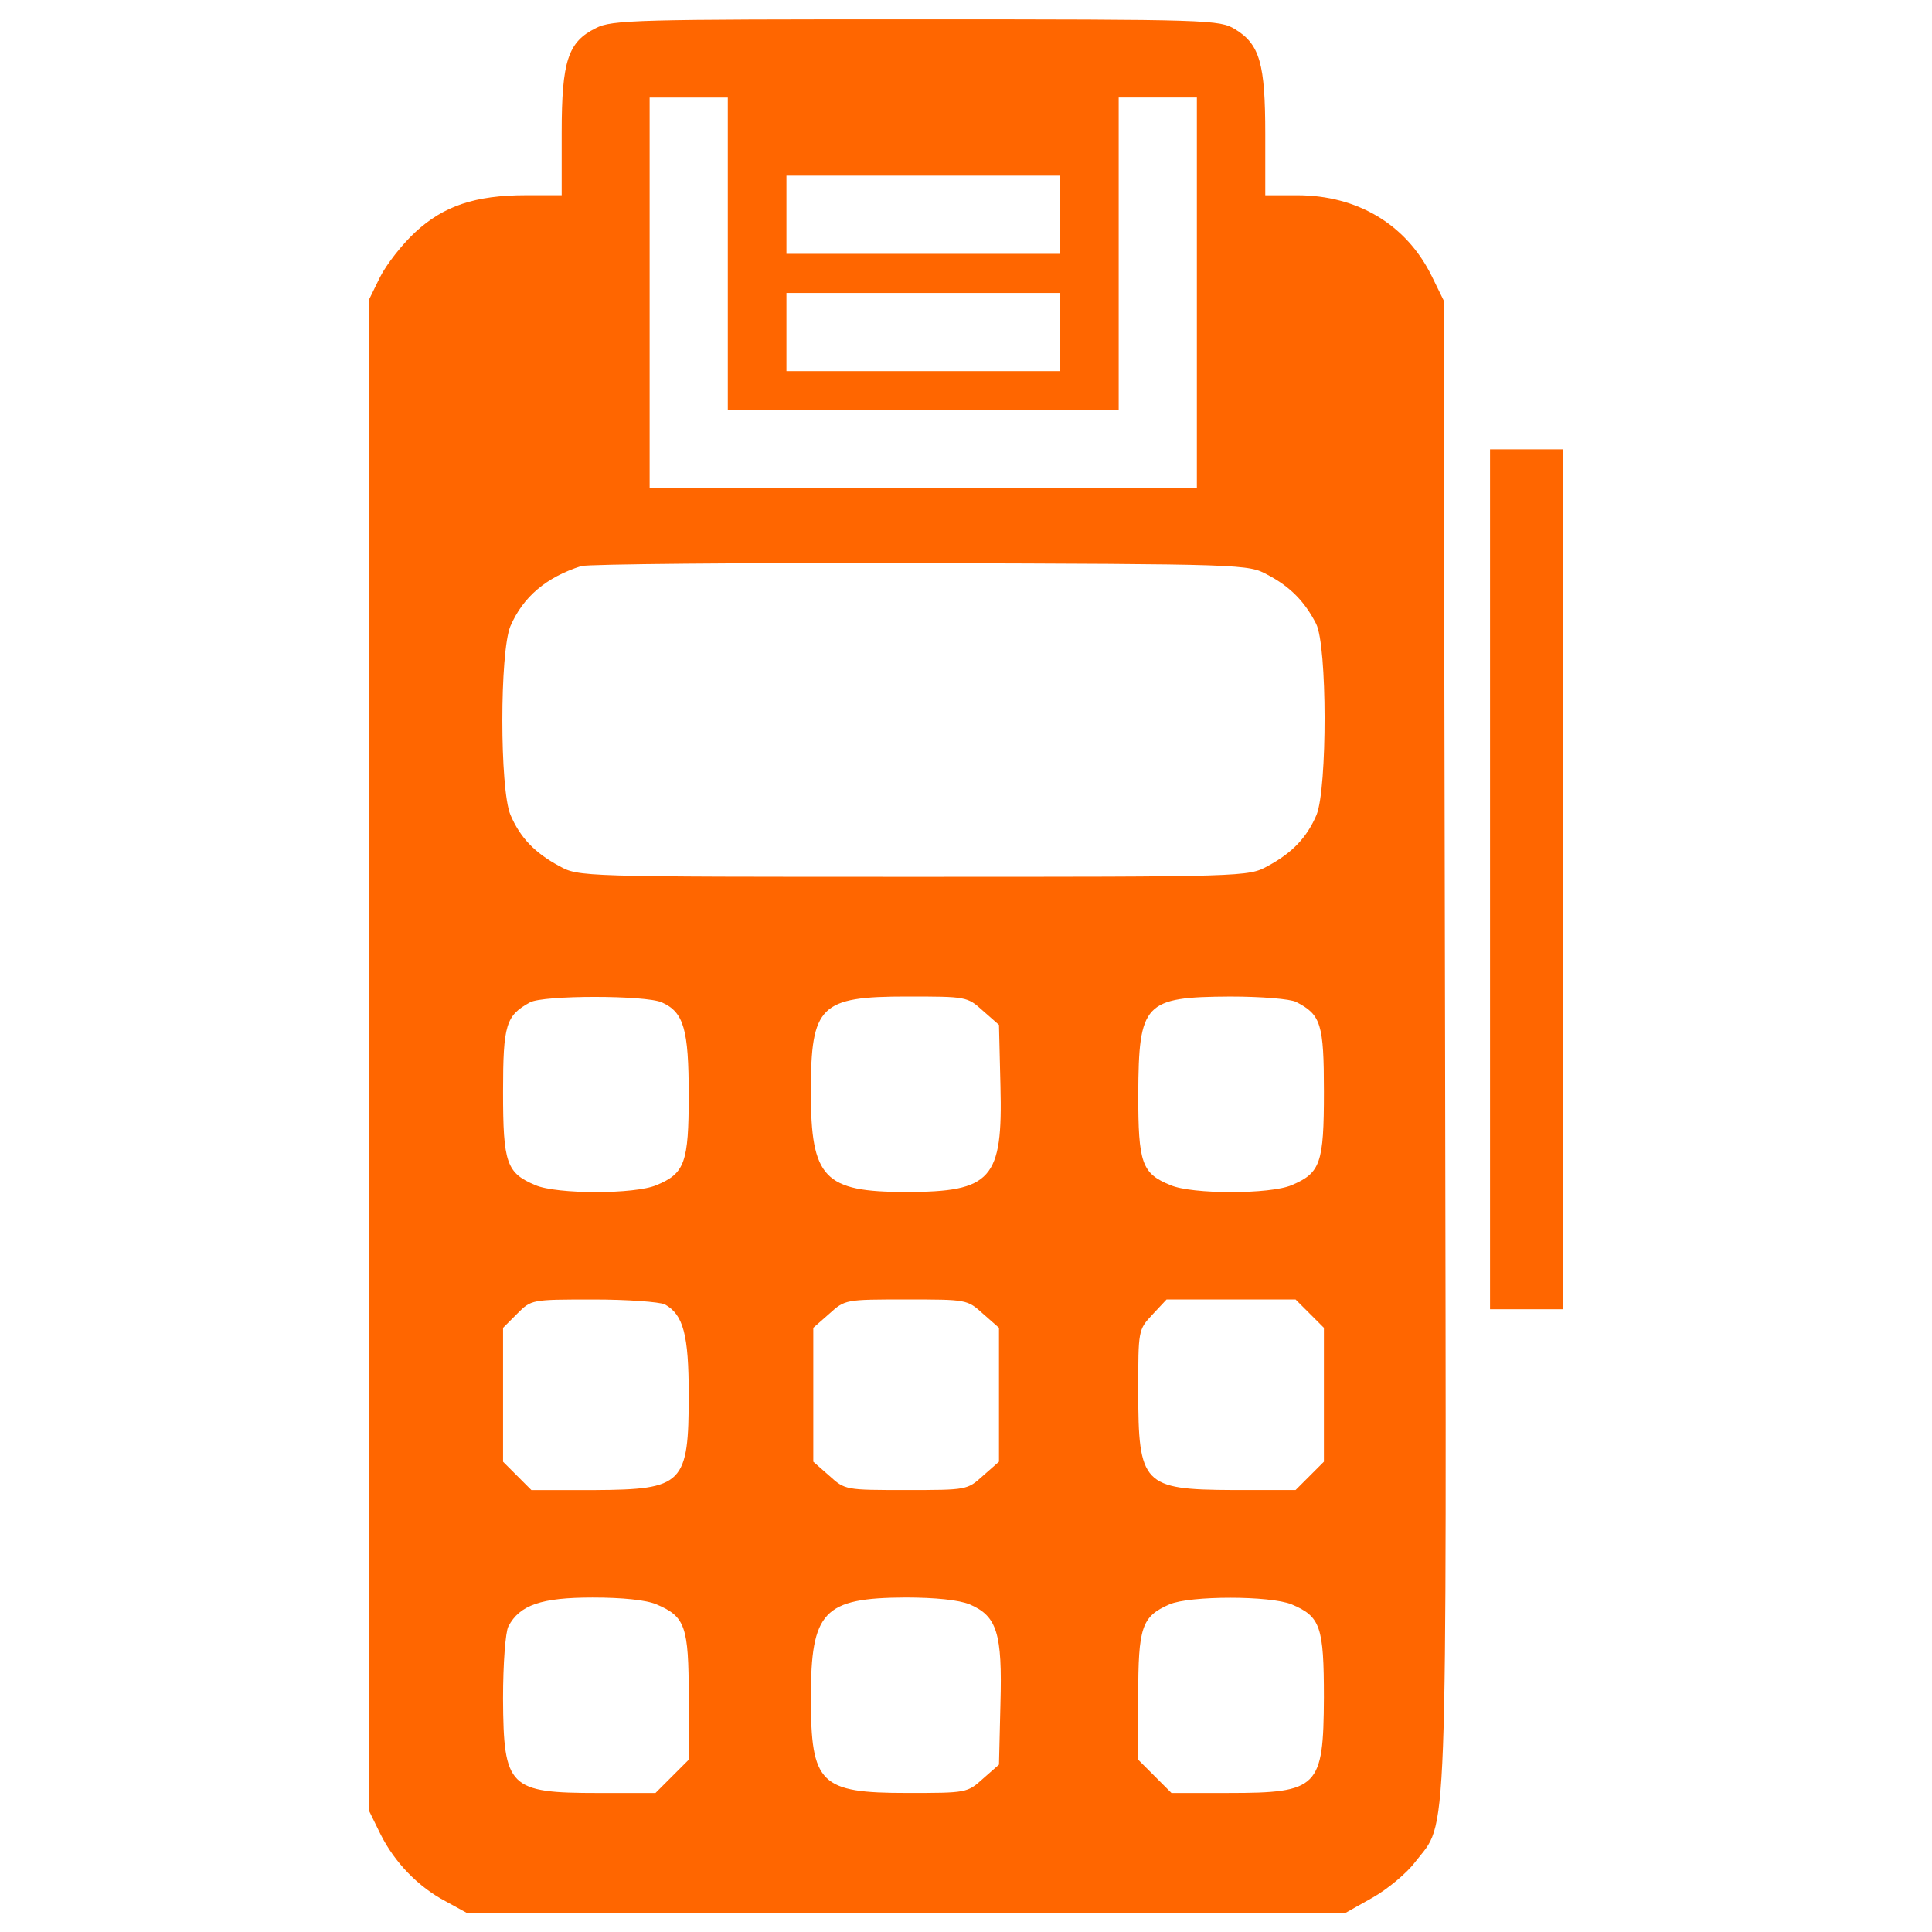 <svg width="100" height="100" viewBox="0 0 100 100" fill="none" xmlns="http://www.w3.org/2000/svg">
<path d="M30.843 1.455C29.401 2.163 29.073 3.149 29.073 6.867V10.104H27.227C24.597 10.104 22.953 10.66 21.486 12.026C20.803 12.658 19.994 13.695 19.665 14.353L19.083 15.542V54.616V93.69L19.69 94.929C20.423 96.396 21.637 97.66 23.079 98.419L24.141 99.001H46.902H69.663L71.054 98.217C71.813 97.787 72.824 96.952 73.254 96.371C74.949 94.171 74.873 96.675 74.797 54.111L74.721 15.543L74.114 14.304C72.799 11.623 70.27 10.106 67.134 10.106H65.49V6.945C65.49 3.303 65.212 2.292 63.922 1.508C63.113 1.028 62.683 1.002 47.407 1.002C32.992 1 31.652 1.025 30.843 1.455ZM37.671 13.139V21.232H47.787H57.903V13.139V5.046H59.926H61.95V15.163V25.279H47.787H33.625V15.163V5.047H35.648H37.671V13.139ZM54.868 11.116V13.139H47.787H40.706V11.116V9.093H47.787H54.868V11.116ZM54.868 17.186V19.209H47.787H40.706V17.186V15.163H47.787H54.868V17.186ZM65.617 29.755C66.78 30.362 67.539 31.146 68.121 32.284C68.703 33.422 68.703 40.781 68.146 42.172C67.64 43.361 66.881 44.145 65.617 44.827C64.605 45.383 64.529 45.383 47.282 45.383C30.034 45.383 29.958 45.383 28.947 44.827C27.682 44.144 26.924 43.36 26.418 42.172C25.862 40.832 25.862 33.75 26.418 32.41C27.076 30.893 28.264 29.881 30.085 29.299C30.439 29.198 38.355 29.122 47.662 29.147C64.479 29.199 64.605 29.199 65.617 29.755ZM34.257 51.884C35.395 52.39 35.648 53.275 35.648 56.689C35.648 60.179 35.446 60.735 33.979 61.342C32.866 61.822 28.82 61.822 27.707 61.342C26.215 60.71 26.038 60.204 26.038 56.512C26.038 53.022 26.19 52.567 27.429 51.884C28.111 51.505 33.422 51.505 34.257 51.884ZM50.873 52.314L51.707 53.047L51.783 56.208C51.909 61.039 51.328 61.696 46.902 61.696C42.653 61.696 41.97 60.988 41.97 56.512C41.97 52.036 42.451 51.58 46.952 51.58C50.013 51.581 50.063 51.581 50.873 52.314ZM67.084 51.859C68.374 52.517 68.526 52.997 68.526 56.513C68.526 60.205 68.349 60.711 66.857 61.343C65.744 61.823 61.698 61.823 60.585 61.343C59.093 60.736 58.916 60.205 58.916 56.639C58.941 51.91 59.22 51.606 63.67 51.581C65.313 51.581 66.78 51.707 67.084 51.859ZM34.409 67.514C35.37 68.045 35.648 69.082 35.648 72.193C35.648 76.821 35.37 77.099 30.767 77.125H27.504L26.771 76.392L26.038 75.659V72.194V68.729L26.771 67.996C27.504 67.263 27.504 67.263 30.716 67.263C32.461 67.261 34.13 67.387 34.409 67.514ZM50.873 67.994L51.707 68.727V72.192V75.657L50.873 76.39C50.064 77.123 50.038 77.123 46.902 77.123C43.766 77.123 43.741 77.123 42.931 76.39L42.096 75.657V72.192V68.727L42.931 67.994C43.74 67.261 43.766 67.261 46.902 67.261C50.038 67.261 50.063 67.261 50.873 67.994ZM67.792 67.994L68.525 68.727V72.192V75.657L67.792 76.39L67.059 77.123H63.796C59.168 77.098 58.915 76.845 58.915 71.989C58.915 68.853 58.915 68.828 59.649 68.044L60.382 67.26H63.72H67.058L67.792 67.994ZM33.979 83.042C35.471 83.674 35.648 84.18 35.648 87.822V91.085L34.788 91.945L33.928 92.805H30.969C26.341 92.805 26.063 92.527 26.037 87.924C26.037 86.103 26.163 84.459 26.315 84.181C26.897 83.068 28.035 82.689 30.665 82.689C32.208 82.688 33.448 82.814 33.979 83.042ZM50.19 83.042C51.606 83.649 51.884 84.534 51.783 88.176L51.707 91.337L50.873 92.07C50.064 92.803 50.013 92.803 46.953 92.803C42.451 92.803 41.971 92.348 41.971 87.871C41.971 83.395 42.629 82.712 46.852 82.687C48.419 82.688 49.633 82.814 50.19 83.042ZM66.856 83.042C68.348 83.674 68.525 84.18 68.525 87.872C68.5 92.526 68.247 92.804 63.593 92.804H60.634L59.774 91.944L58.914 91.084V87.821C58.914 84.204 59.091 83.673 60.533 83.041C61.596 82.586 65.743 82.586 66.856 83.042Z" fill="#FF6600"/>
<path d="M77.124 45.511V67.767H79.021H80.918V45.511V23.256H79.021H77.124V45.511Z" fill="#FF6600"/>
</svg>
